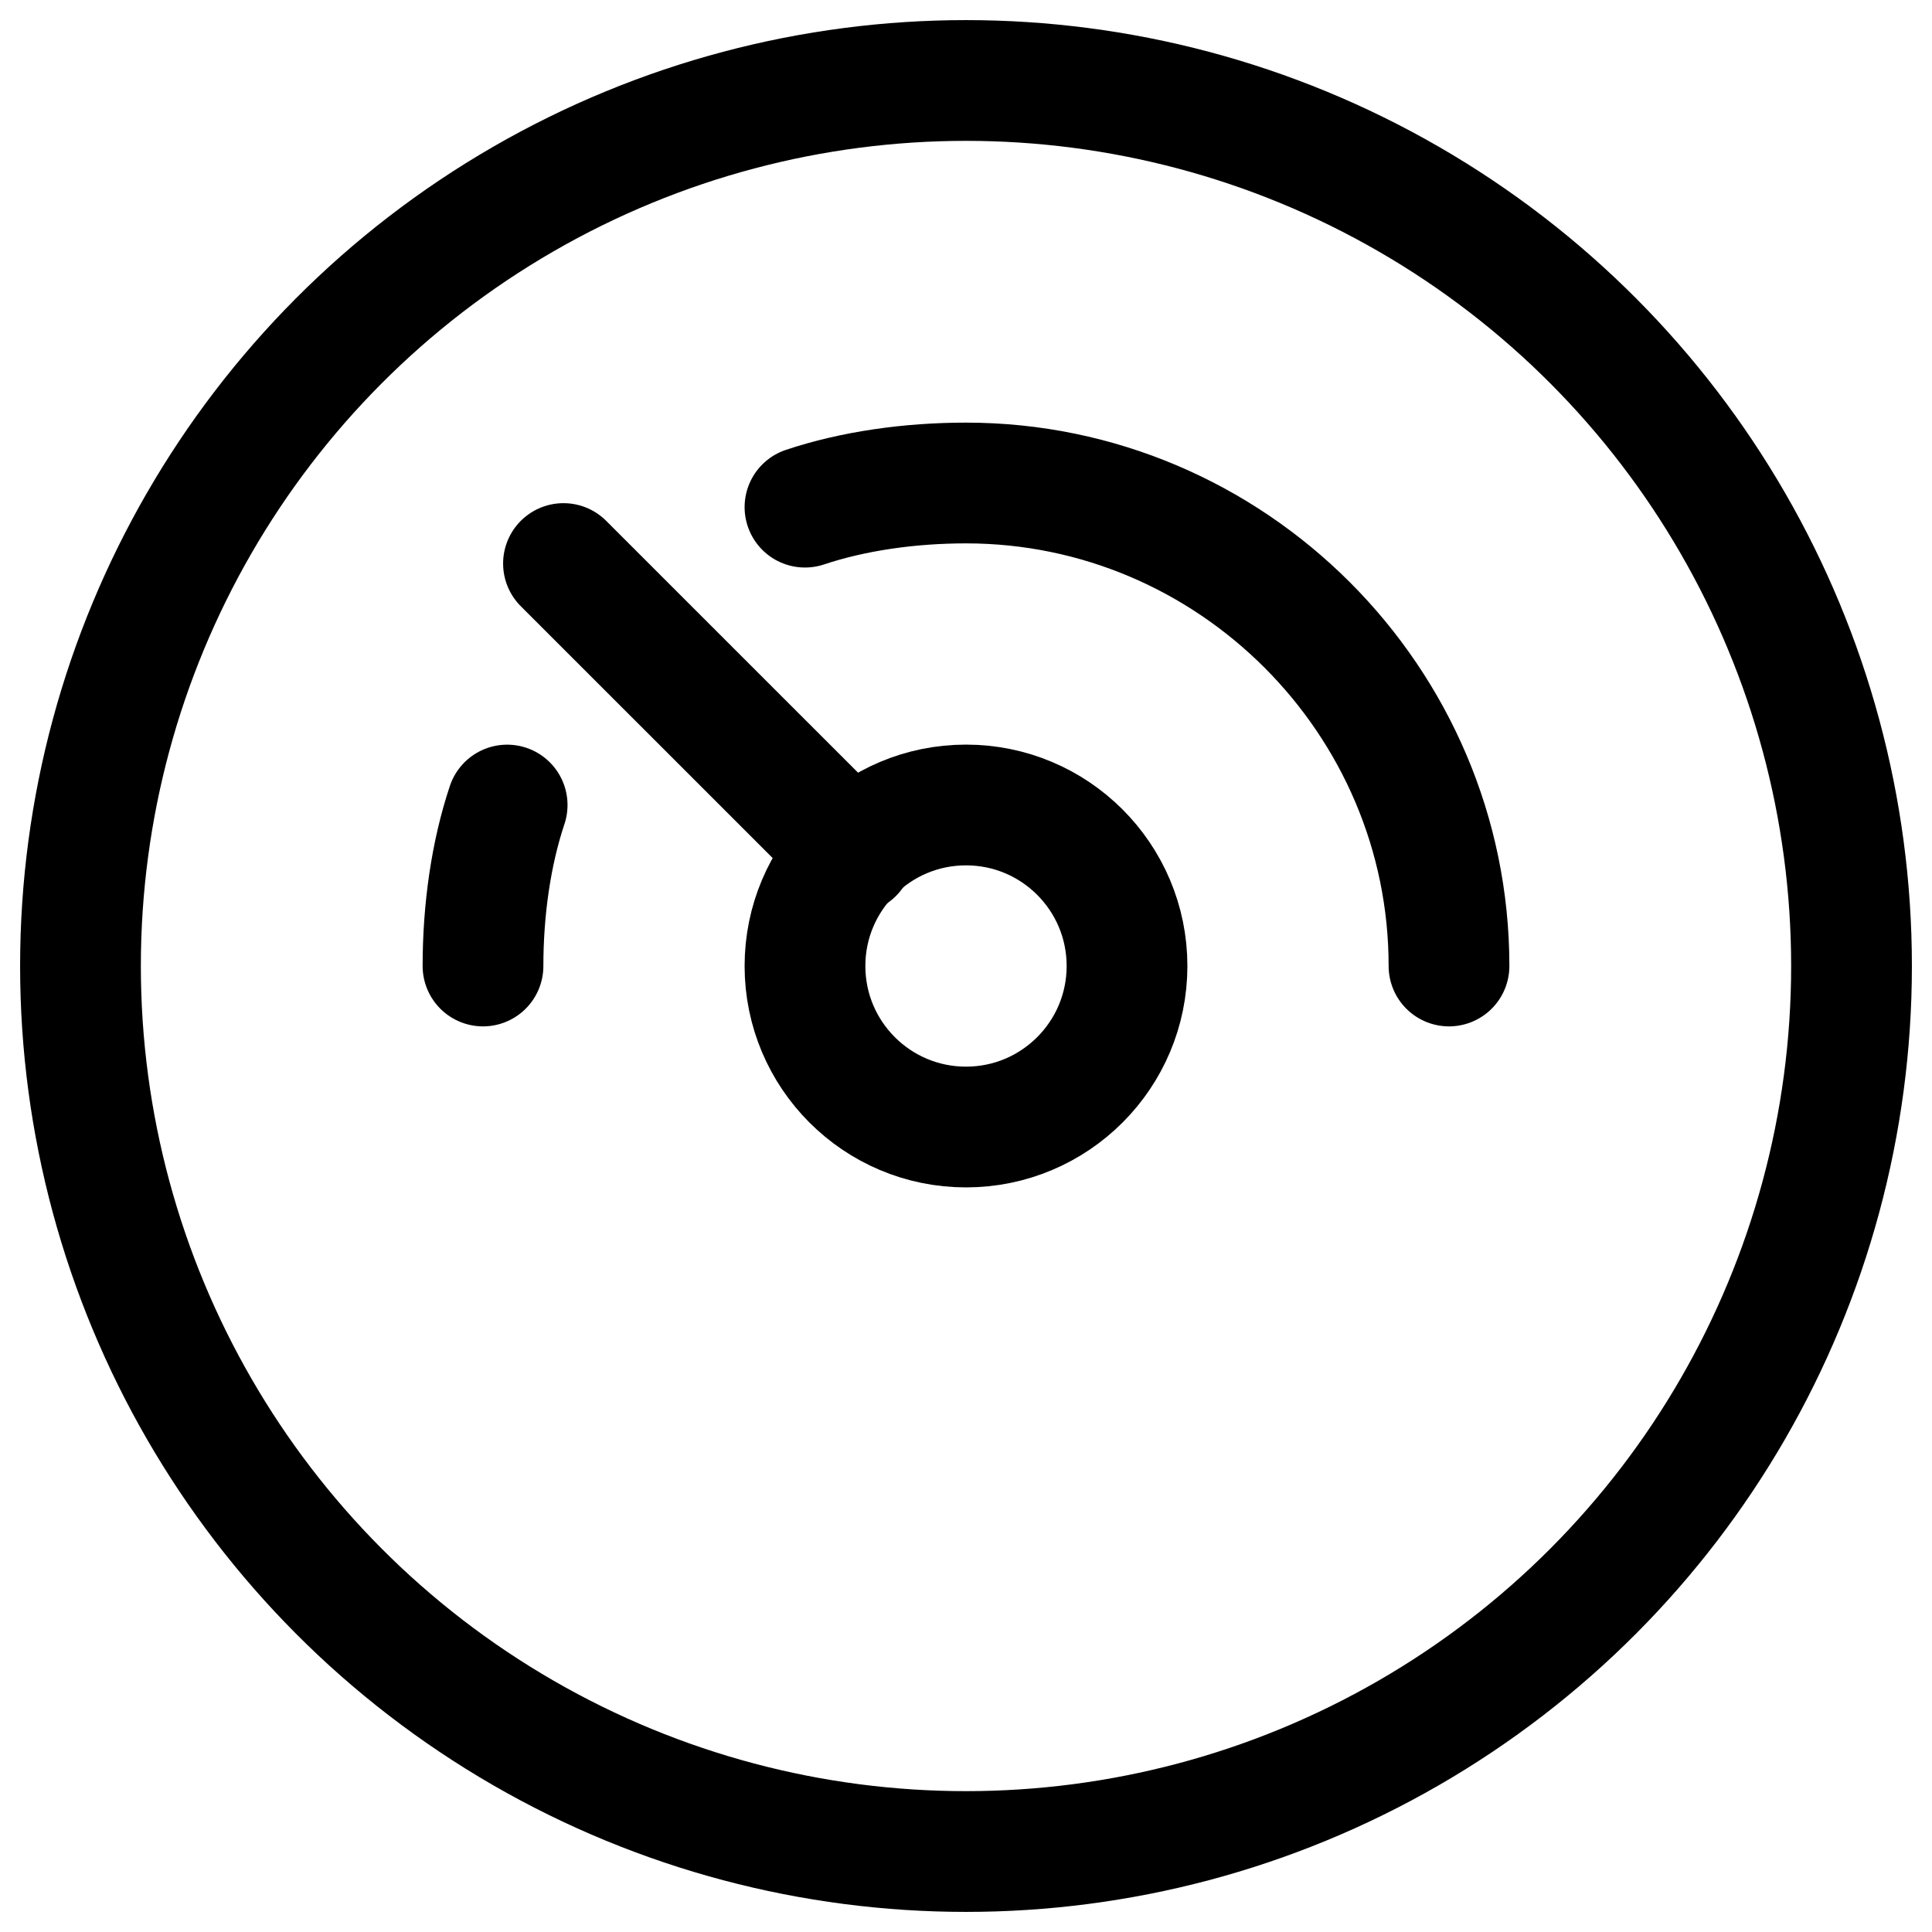 <svg width="32" height="32" viewBox="0 0 32 32" fill="none" xmlns="http://www.w3.org/2000/svg">
<path d="M8.4 13.334C8.133 14.133 8 15.067 8 16" stroke="black" stroke-width="2" stroke-linecap="round" stroke-linejoin="round"/>
<path d="M24 16C24 11.6 20.4 8 16 8C15.067 8 14.133 8.133 13.333 8.4" stroke="black" stroke-width="2" stroke-linecap="round" stroke-linejoin="round"/>
<path d="M14.133 14.133L9.333 9.334" stroke="black" stroke-width="2" stroke-linecap="round" stroke-linejoin="round"/>
<circle cx="16" cy="16" r="2.667" stroke="black" stroke-width="2" stroke-linecap="round" stroke-linejoin="round"/>
<circle cx="16" cy="16" r="14.667" stroke="black" stroke-width="2" stroke-linecap="round" stroke-linejoin="round"/>
</svg>
